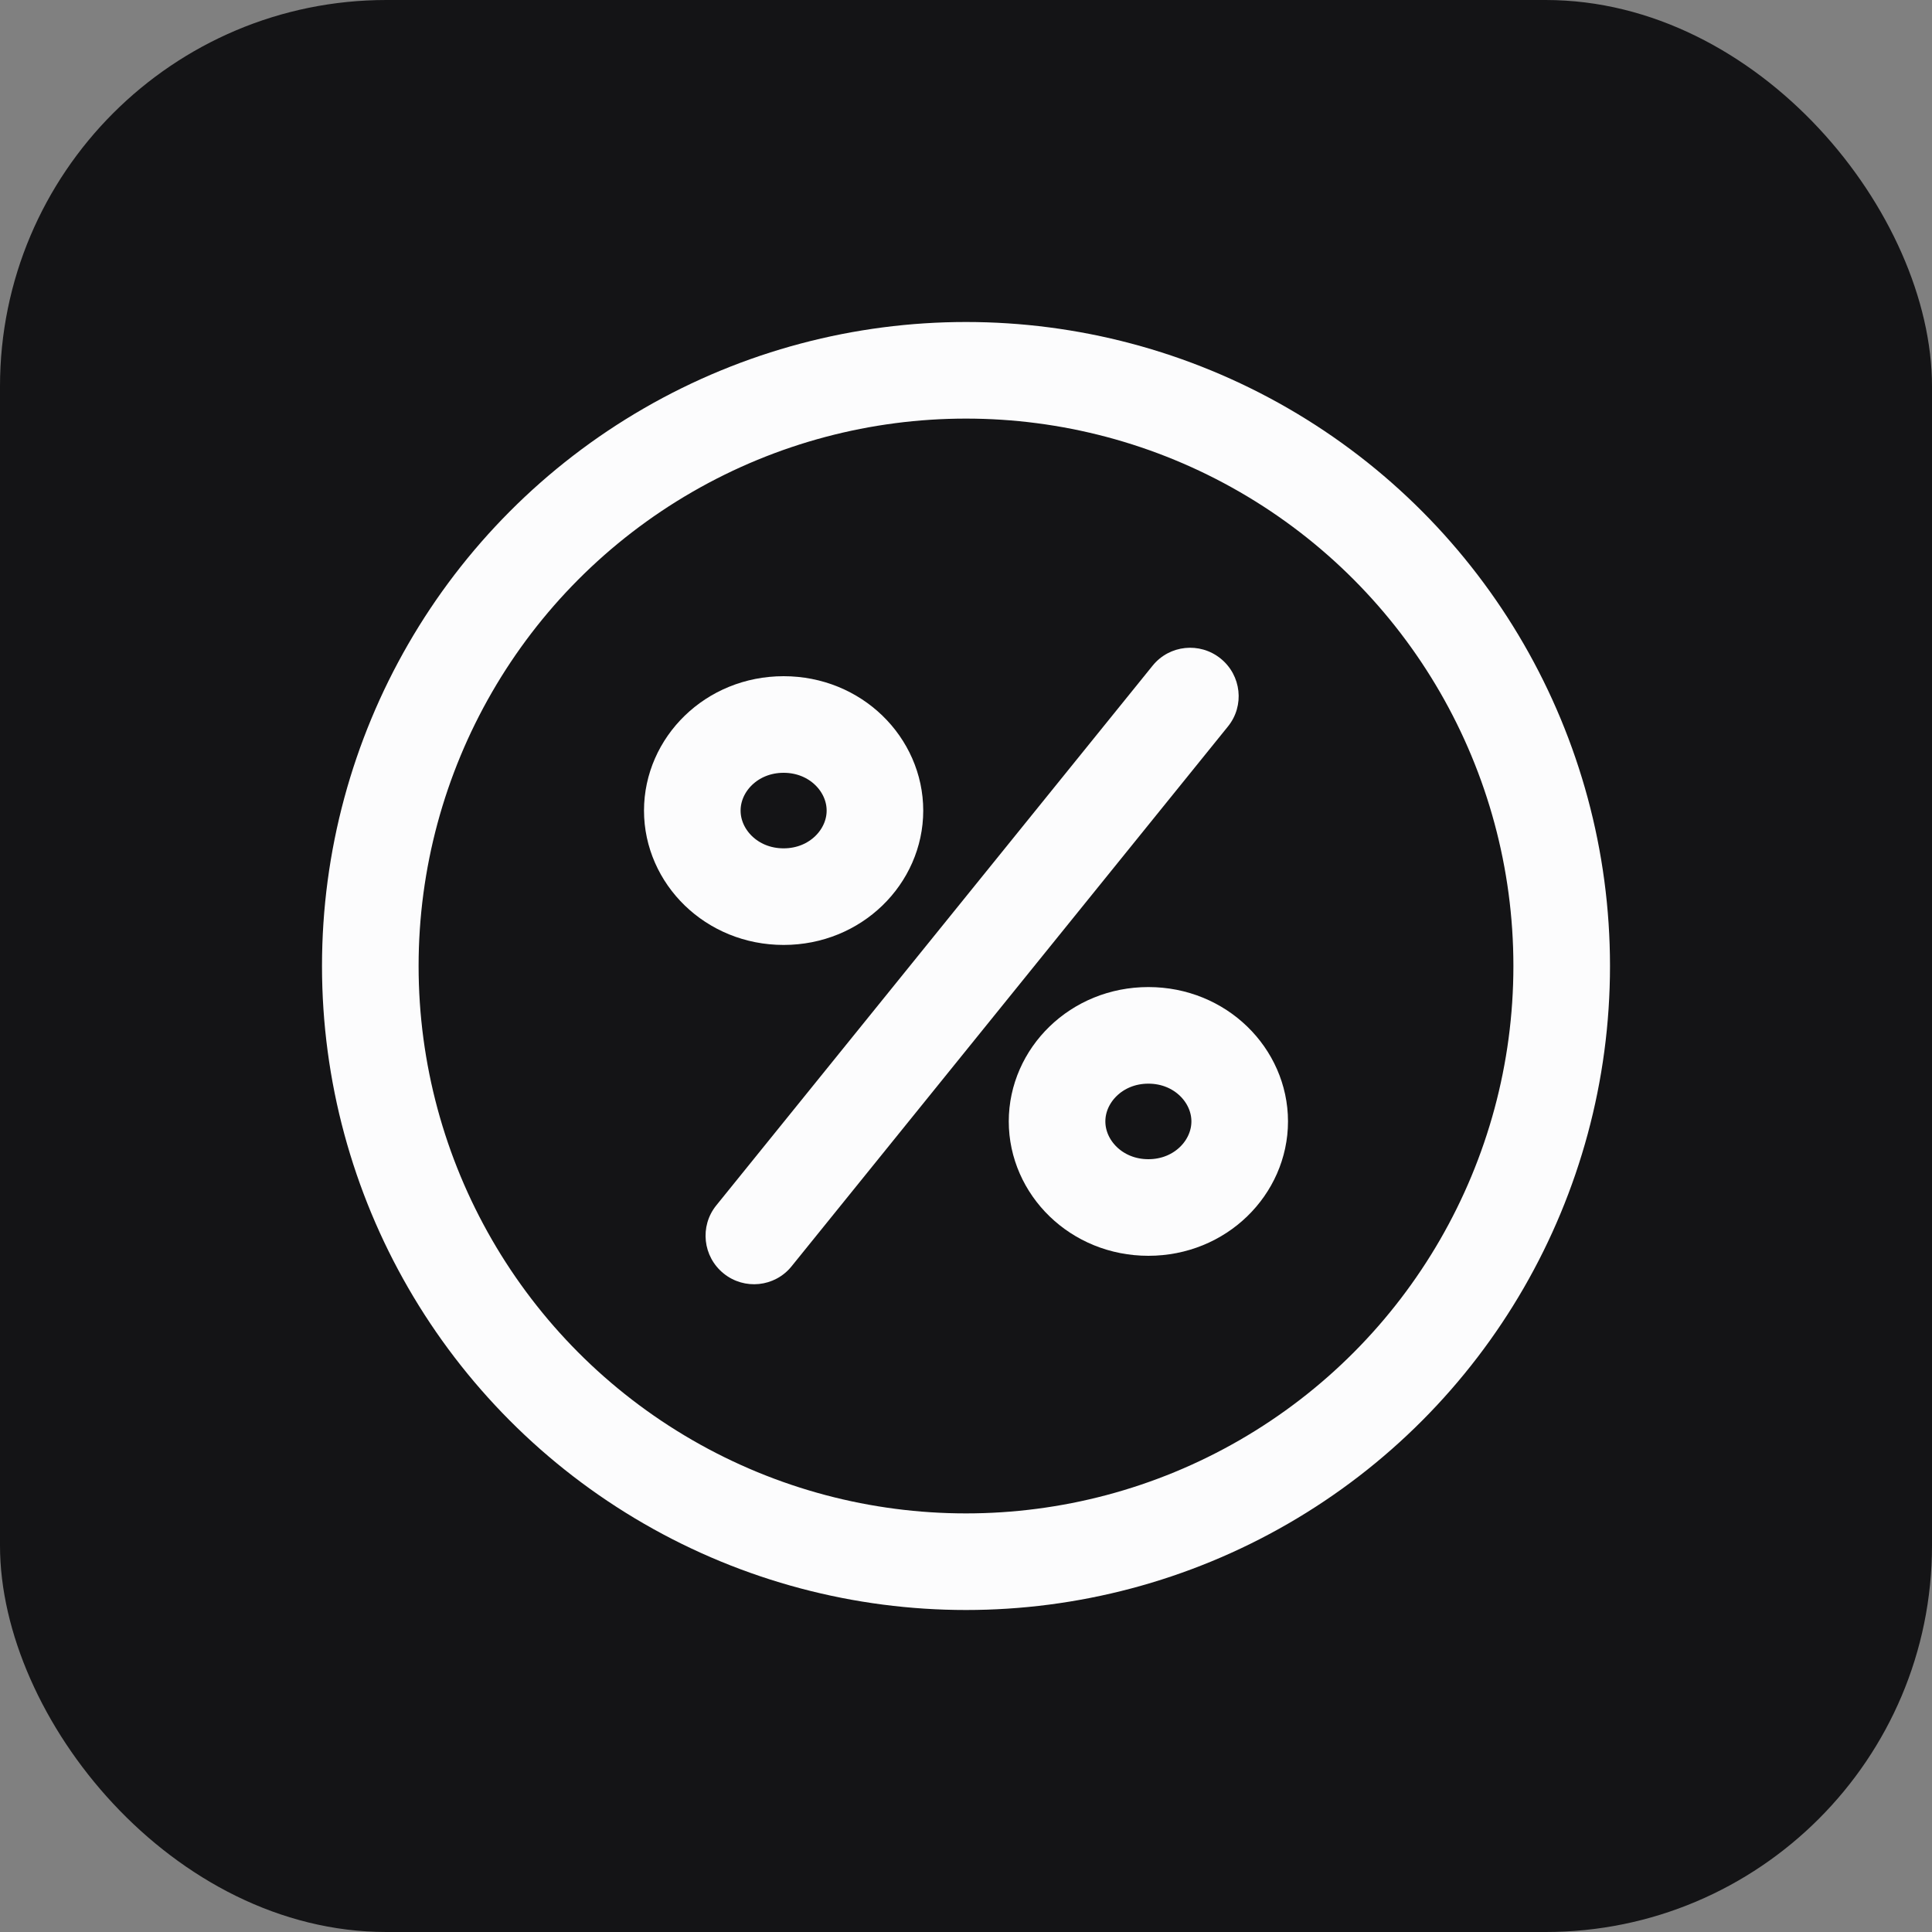 <svg width="30" height="30" viewBox="0 0 30 30" fill="none" xmlns="http://www.w3.org/2000/svg">
<rect x="0" y="0" width="30" height="30" fill="#808080" stroke="none"/>
<rect width="30" height="30" rx="6" fill="#141416"/>
<g clip-path="url(#clip0_2641_32730)">
<circle cx="15" cy="15" r="9.25" stroke="#FCFCFD" stroke-width="1.5"/>
<path d="M13.586 12.587C13.586 13.298 12.978 13.923 12.168 13.923C11.357 13.923 10.75 13.298 10.75 12.587C10.75 11.875 11.357 11.25 12.168 11.25C12.978 11.25 13.586 11.875 13.586 12.587Z" stroke="#FCFCFD" stroke-width="1.5"/>
<path d="M19.25 17.413C19.25 18.125 18.642 18.75 17.832 18.75C17.022 18.75 16.414 18.125 16.414 17.413C16.414 16.702 17.022 16.077 17.832 16.077C18.642 16.077 19.25 16.702 19.25 17.413Z" stroke="#FCFCFD" stroke-width="1.5"/>
<path d="M19.068 11.28C19.328 10.959 19.277 10.487 18.954 10.226C18.631 9.965 18.159 10.014 17.899 10.335L19.068 11.28ZM11.121 18.719C10.862 19.041 10.913 19.513 11.236 19.774C11.558 20.035 12.03 19.986 12.29 19.665L11.121 18.719ZM17.899 10.335L11.121 18.719L12.29 19.665L19.068 11.28L17.899 10.335Z" fill="#FCFCFD"/>
</g>
<defs>
<clipPath id="clip0_2641_32730">
<rect width="24" height="24" fill="white" transform="translate(3 3)"/>
</clipPath>
</defs>
</svg>
